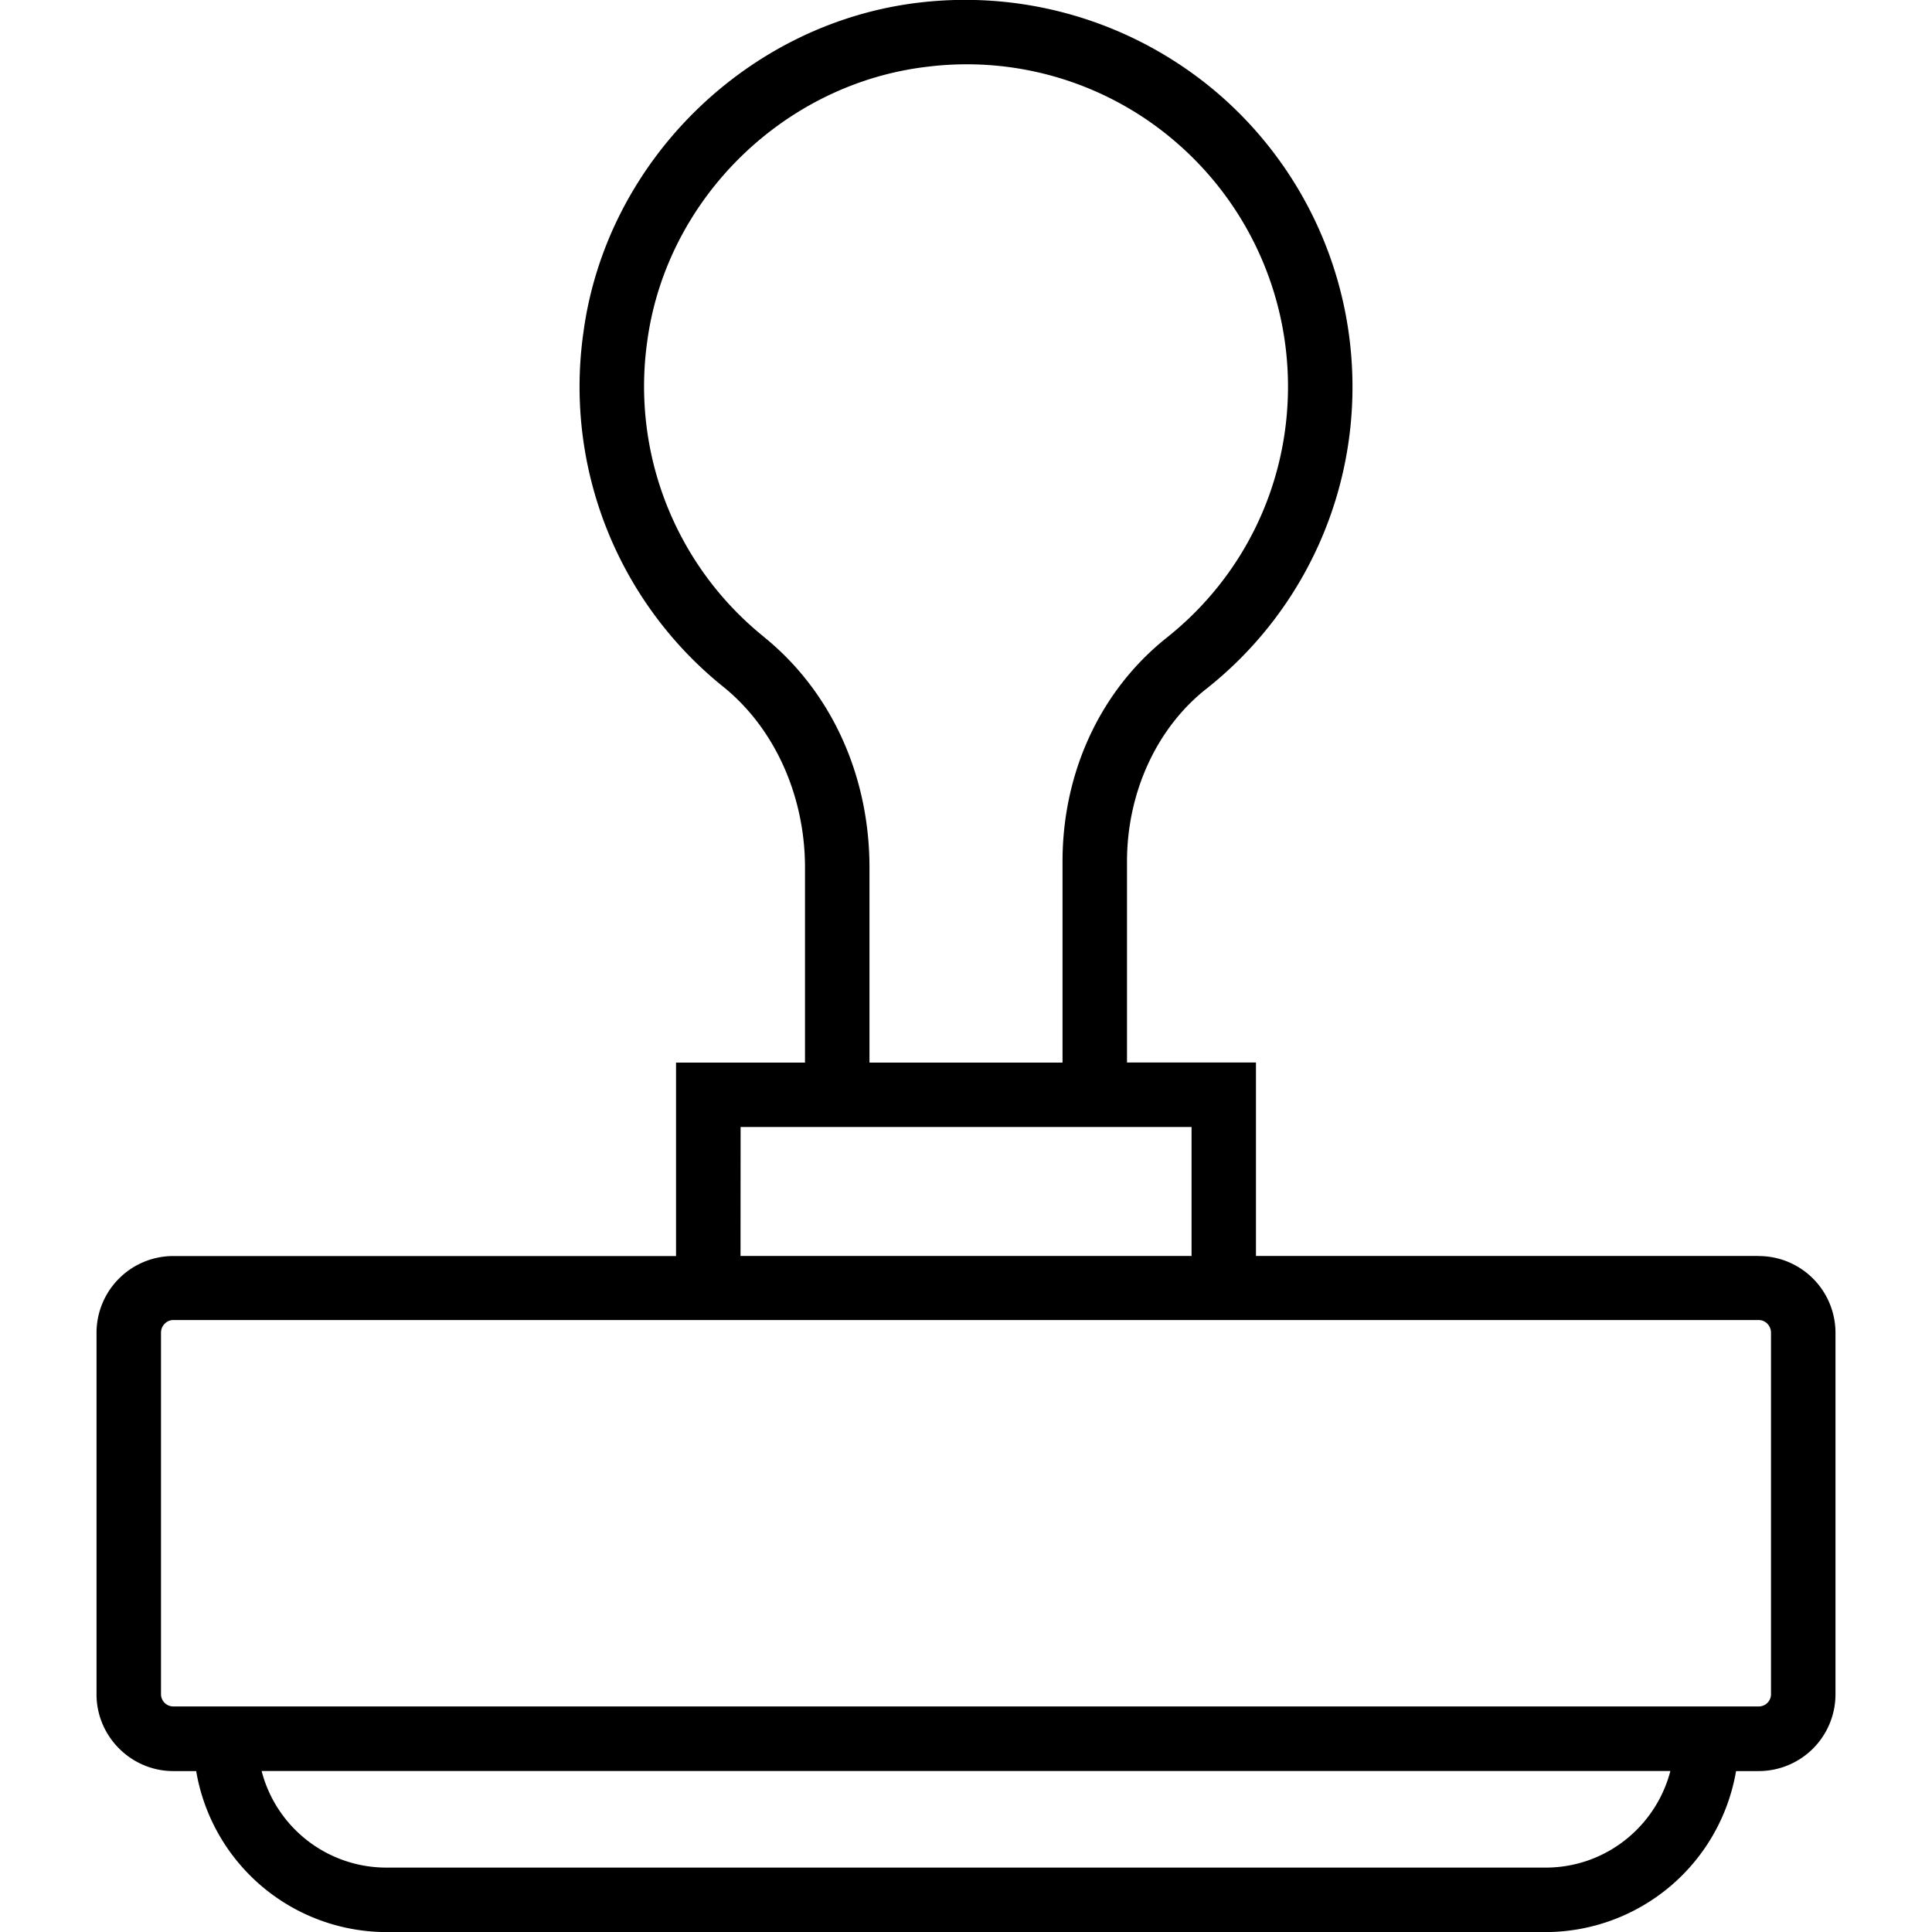 <svg xmlns="http://www.w3.org/2000/svg" width="32" height="32" viewBox="0 0 24 24">
    <path d="M21.848 15.602h-6.246v-2.403H14v-2.496c0-.855.367-1.66.988-2.148A4.775 4.775 0 0 0 16.801 4.8a4.806 4.806 0 0 0-1.606-3.582A4.826 4.826 0 0 0 11.437.03C9.297.273 7.531 2 7.247 4.133A4.782 4.782 0 0 0 8.983 8.53C9.621 9.043 10 9.883 10 10.777V13.2H8.398v2.403H2.152a.954.954 0 0 0-.953.953v4.492c0 .523.43.953.953.953h.285a2.401 2.401 0 0 0 2.364 2h14.398a2.405 2.405 0 0 0 2.367-2h.282a.954.954 0 0 0 .953-.953v-4.492a.954.954 0 0 0-.953-.953zM9.488 7.91A3.995 3.995 0 0 1 8.04 4.242c.238-1.777 1.707-3.21 3.488-3.414a3.974 3.974 0 0 1 3.137.988A4.006 4.006 0 0 1 16 4.801c0 1.222-.55 2.363-1.512 3.125-.816.652-1.289 1.664-1.289 2.777V13.2h-2.398v-2.422c0-1.152-.48-2.195-1.313-2.867zM9.2 14h5.602v1.602H9.199zm10 9.2H4.801A1.601 1.601 0 0 1 3.25 22h17.5c-.18.691-.805 1.2-1.55 1.2zM22 21.046c0 .086-.07.152-.152.152H2.152A.153.153 0 0 1 2 21.047v-4.492c0-.086.07-.157.152-.157h19.696c.082 0 .152.07.152.157zm0 0"/>
</svg>
